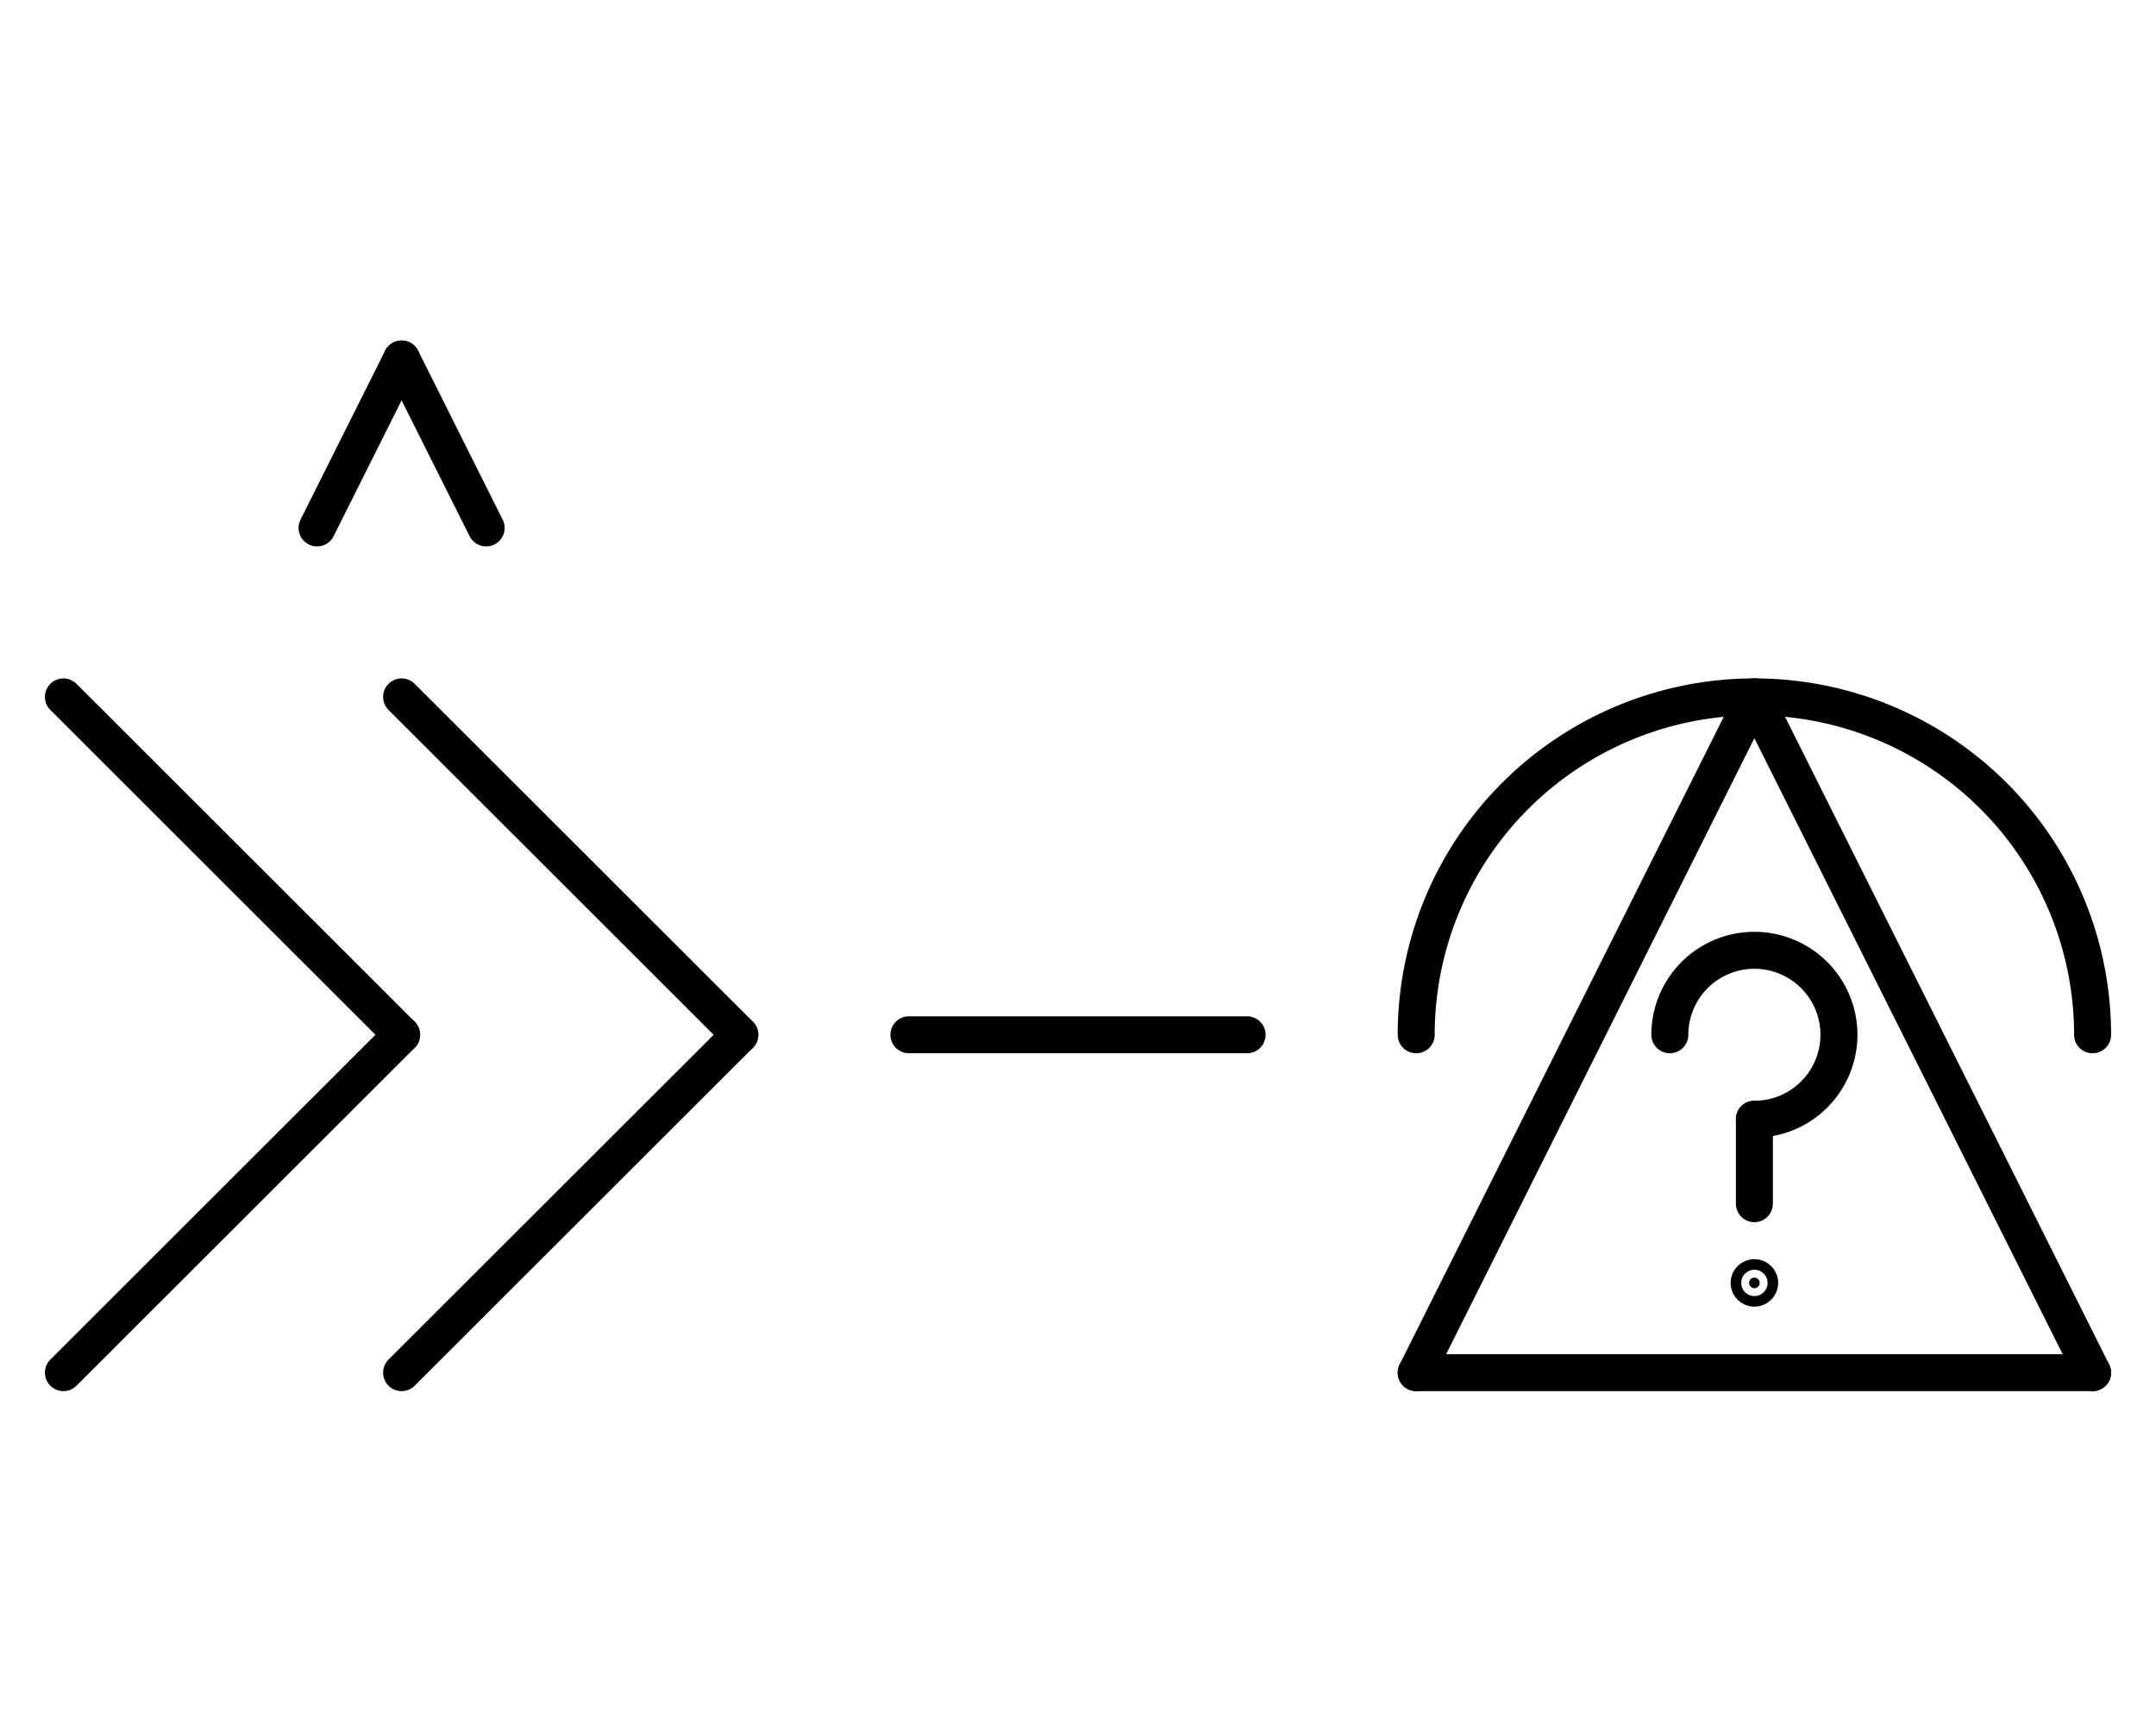 <?xml version="1.0" encoding="UTF-8" standalone="no"?>
<!DOCTYPE svg PUBLIC "-//W3C//DTD SVG 1.0//EN" "http://www.w3.org/TR/2001/REC-SVG-20010904/DTD/svg10.dtd">
<svg xmlns="http://www.w3.org/2000/svg" xmlns:xlink="http://www.w3.org/1999/xlink" fill-rule="evenodd" height="4.542in" preserveAspectRatio="none" stroke-linecap="round" viewBox="0 0 408 328" width="5.656in">
<style type="text/css">
.brush0 { fill: rgb(255,255,255); }
.pen0 { stroke: rgb(0,0,0); stroke-width: 1; stroke-linejoin: round; }
.font0 { font-size: 11px; font-family: "MS Sans Serif"; }
.pen1 { stroke: rgb(0,0,0); stroke-width: 7; stroke-linejoin: round; }
.brush1 { fill: none; }
.brush2 { fill: rgb(0,0,0); }
.font1 { font-weight: bold; font-size: 16px; font-family: System, sans-serif; }
</style>
<g>
<line class="pen1" fill="none" x1="12" x2="76" y1="132" y2="196"/>
<line class="pen1" fill="none" x1="76" x2="12" y1="196" y2="260"/>
<line class="pen1" fill="none" x1="76" x2="140" y1="132" y2="196"/>
<line class="pen1" fill="none" x1="140" x2="76" y1="196" y2="260"/>
<line class="pen1" fill="none" x1="172" x2="236" y1="196" y2="196"/>
<line class="pen1" fill="none" x1="332" x2="396" y1="132" y2="260"/>
<line class="pen1" fill="none" x1="396" x2="268" y1="260" y2="260"/>
<line class="pen1" fill="none" x1="268" x2="332" y1="260" y2="132"/>
<path class="pen1" d="M 396.0,196.0 A 64.0,64.0 0 1 0 268.0,196.0" fill="none"/>
<path class="pen1" d="M 332.0,212.0 A 16.0,16.0 0 1 0 316.0,196.0" fill="none"/>
<line class="pen1" fill="none" x1="332" x2="332" y1="212" y2="228"/>
<ellipse class="pen1 brush2" cx="332" cy="243" rx="1" ry="1"/>
<line class="pen1" fill="none" x1="60" x2="76" y1="100" y2="68"/>
<line class="pen1" fill="none" x1="76" x2="92" y1="68" y2="100"/>
</g>
</svg>
